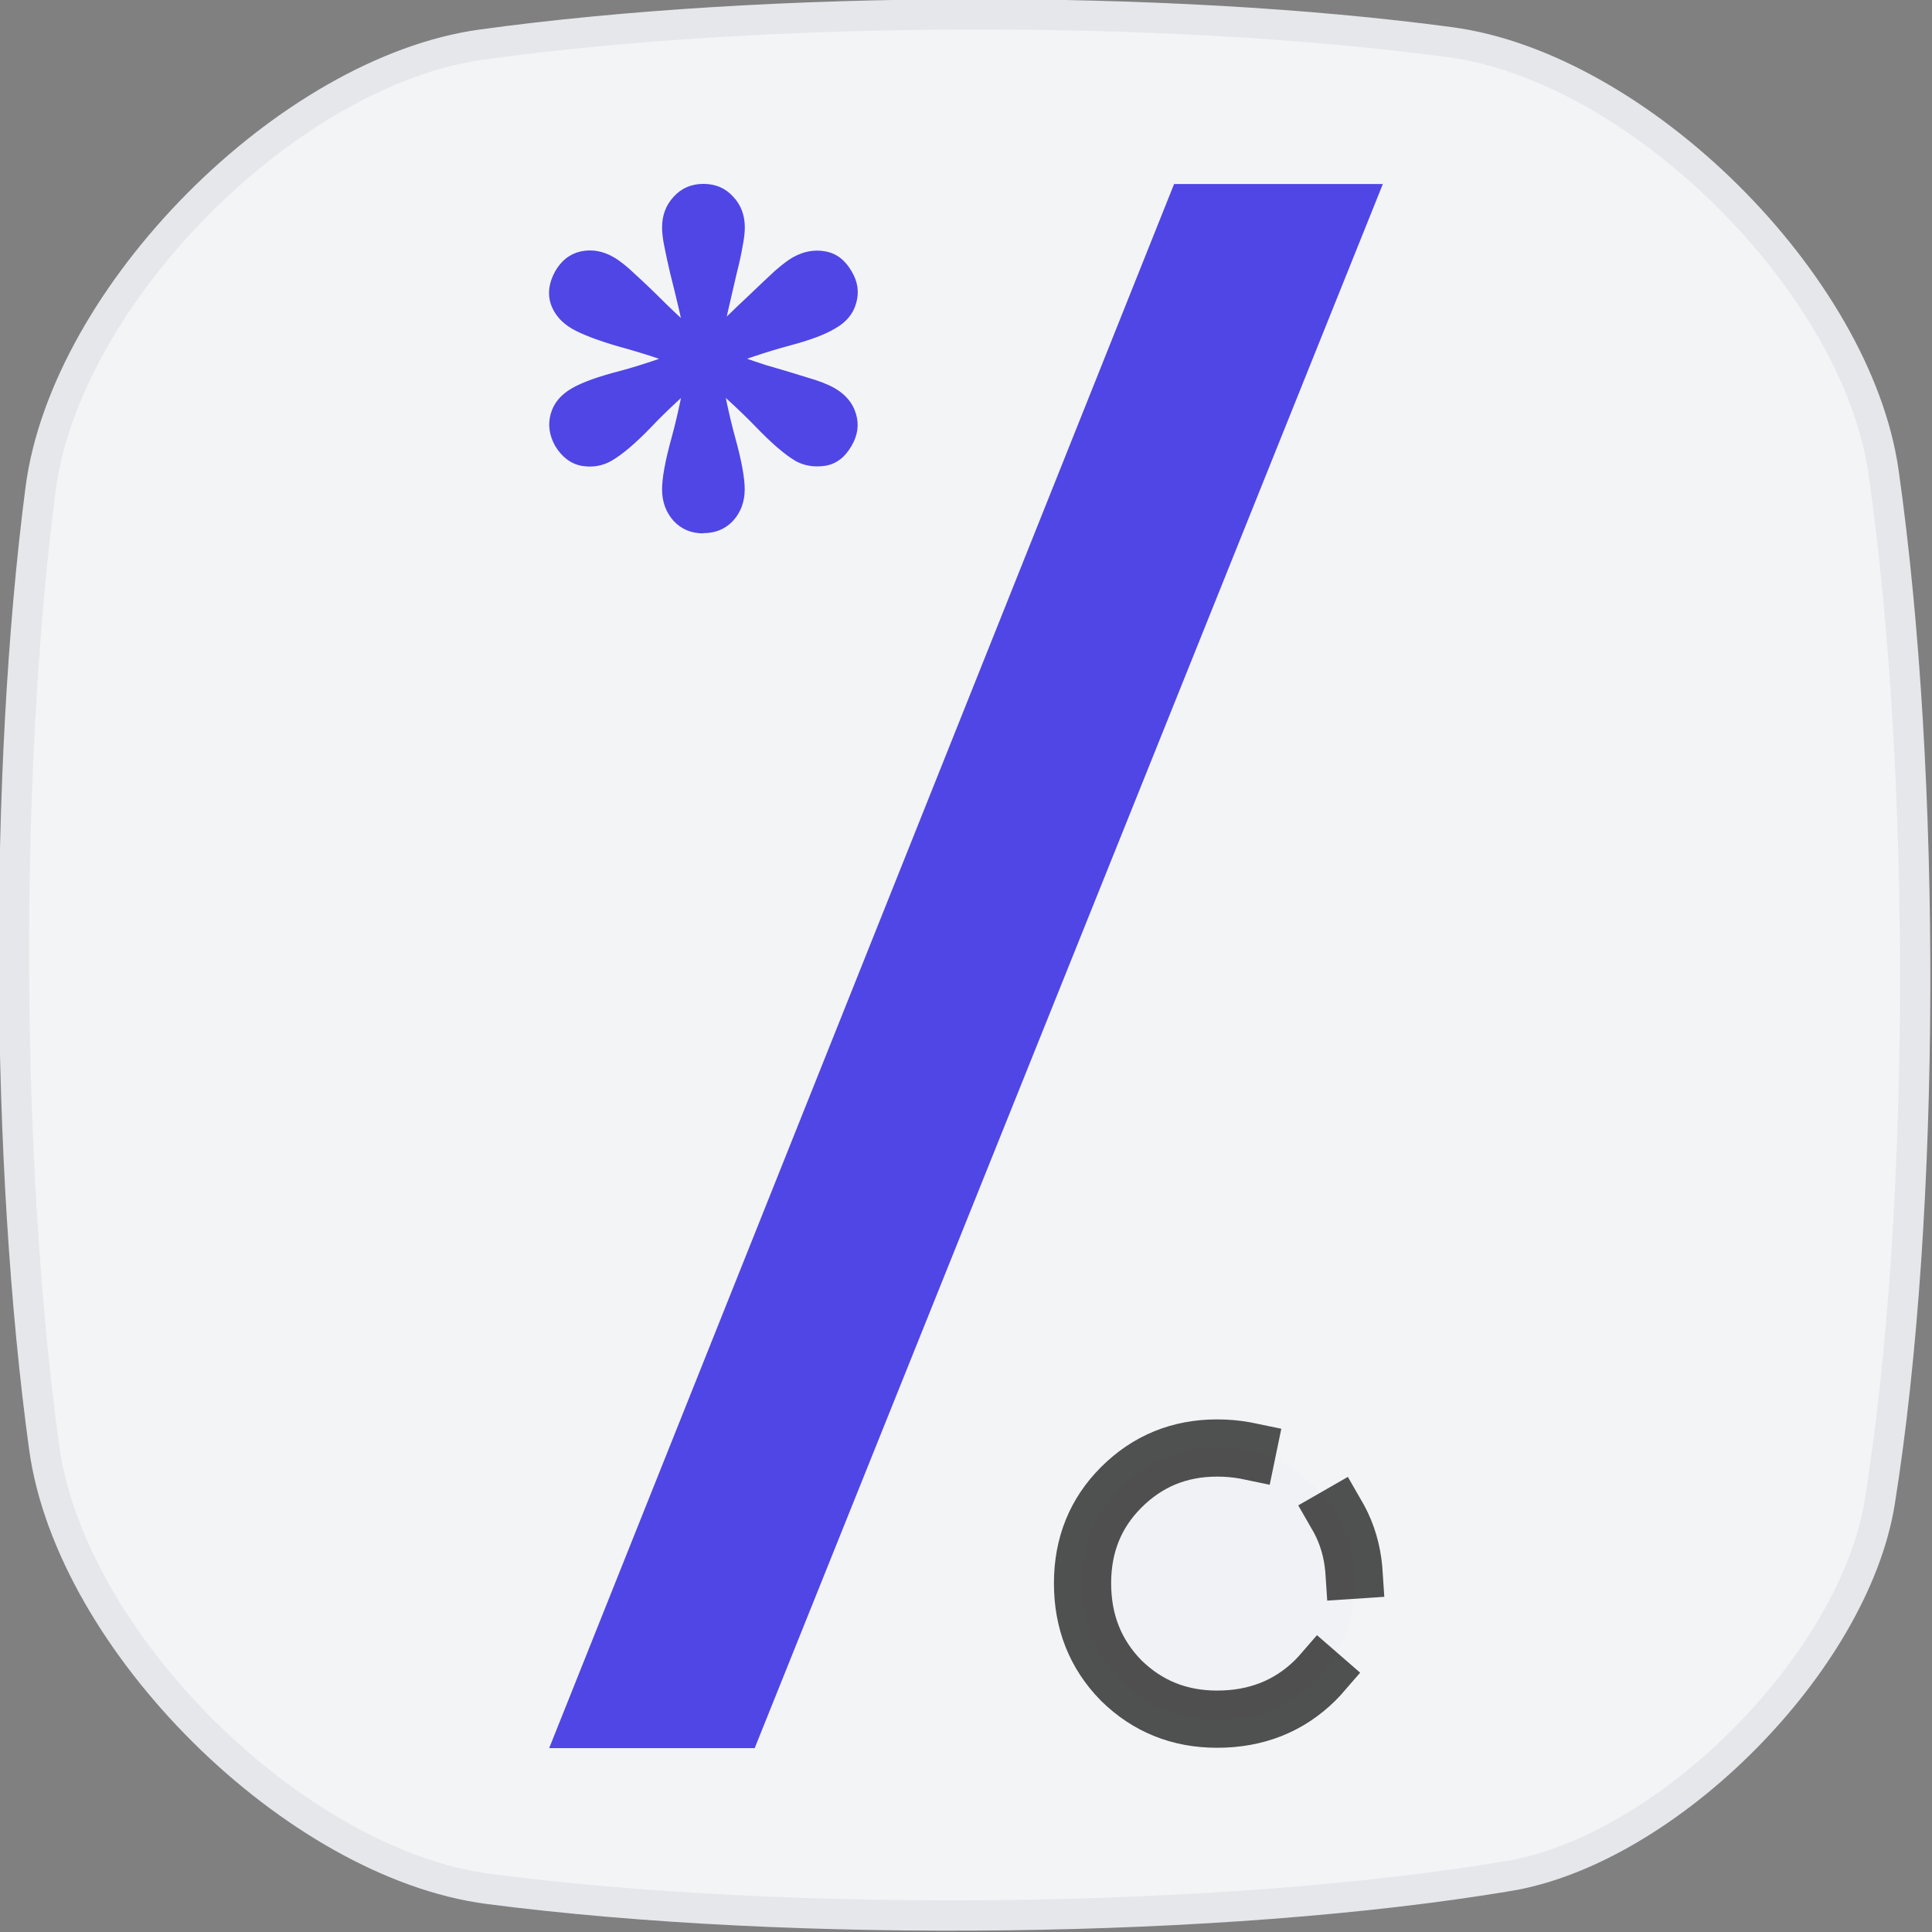 <?xml version="1.0" encoding="UTF-8" standalone="no"?>
<!-- Created with Inkscape (http://www.inkscape.org/) -->
<svg
   width="63.693"
   height="63.693"
   viewBox="0 0 63.693 63.693"
   version="1.1"
   id="svg1"
   class="logo-svg"
   xmlns:inkscape="http://www.inkscape.org/namespaces/inkscape"
   xmlns:sodipodi="http://sodipodi.sourceforge.net/DTD/sodipodi-0.dtd"
   xmlns="http://www.w3.org/2000/svg"
   xmlns:svg="http://www.w3.org/2000/svg">
  <rect x="0" y="0" width="63.693" height="63.693" fill="#808080" stroke="none"/>
  <sodipodi:namedview
     id="namedview1"
     pagecolor="#ffffff"
     bordercolor="#999999"
     borderopacity="1"
     inkscape:showpageshadow="2"
     inkscape:pageopacity="0"
     inkscape:pagecheckerboard="0"
     inkscape:deskcolor="#d1d1d1"
     inkscape:document-units="px"
     inkscape:export-bgcolor="#ffffff05"
     inkscape:zoom="1.1660156"
     inkscape:cx="255.57119"
     inkscape:cy="256.00001"
     inkscape:window-width="1366"
     inkscape:window-height="705"
     inkscape:window-x="-8"
     inkscape:window-y="-8"
     inkscape:window-maximized="1"
     inkscape:current-layer="layer1">
    <inkscape:page
       x="0"
       y="0"
       width="63.693"
       height="63.693"
       id="page2"
       margin="0"
       bleed="0" />
  </sodipodi:namedview>
  <defs
     id="defs1" />
  <g
     inkscape:label="Layer 1"
     inkscape:groupmode="layer"
     id="layer1"
     transform="translate(-201.93,-153.884)">
    <path
       id="logo-background"
       d="m 234.455,201.933 c -8.626,1.443 -21.651,1.584 -30.855,0.391 -5.881,-0.762 -12.659,-7.489 -13.466,-13.364 -1.176,-8.559 -1.221,-20.439 -0.11,-29.007 0.762,-5.882 7.489,-12.66 13.365,-13.467 8.66,-1.19 20.721,-1.222 29.31,-0.07 5.713,0.766 12.312,7.315 13.121,13.022 1.306,9.209 1.279,22.428 -0.114,31.16 -0.774,4.851 -6.405,10.526 -11.25,11.336 z"
       style="fill:#f3f4f6;fill-opacity:1;fill-rule:evenodd;stroke:#e5e7eb;stroke-width:0.918;stroke-linecap:butt;stroke-dasharray:none;stroke-opacity:1;paint-order:markers stroke fill"
       transform="matrix(1.089,0,0,1.089,-3.67,-4.172)" />
    <path
       d="m 12.863,11.94 3.062,-7.664 h 1.023 l -3.078,7.664 z"
       id="logo-slash"
       style="font-size:8px;line-height:1;font-family:'Reddit Mono';-inkscape-font-specification:'Reddit Mono, @wght=800';font-variation-settings:'wght' 800;text-align:center;letter-spacing:0.11px;word-spacing:0.1px;white-space:pre;fill:#4f46e5;stroke-width:1.168;paint-order:markers stroke fill"
       aria-label="/"
       transform="matrix(6.728,0,0,6.728,133.493,131.182)" />
    <path
       d="m 7.771,6.374 q -0.16,0 -0.262,-0.109 Q 7.407,6.151 7.407,5.987 q 0,-0.152 0.082,-0.449 0.082,-0.297 0.148,-0.703 Q 7.599,4.589 7.556,4.405 7.513,4.222 7.478,4.085 7.446,3.948 7.427,3.85 7.407,3.753 7.407,3.682 q 0,-0.16 0.102,-0.27 0.102,-0.113 0.262,-0.113 0.16,0 0.262,0.113 0.102,0.109 0.102,0.27 0,0.07 -0.02,0.168 -0.016,0.098 -0.051,0.234 -0.031,0.137 -0.074,0.32 -0.043,0.184 -0.086,0.43 0.066,0.406 0.148,0.703 0.082,0.297 0.082,0.449 0,0.164 -0.102,0.277 -0.102,0.109 -0.262,0.109 z M 6.966,5.733 Q 6.845,5.804 6.7,5.78 6.556,5.753 6.466,5.604 6.388,5.464 6.427,5.323 6.466,5.182 6.614,5.097 6.751,5.018 7.04,4.944 7.329,4.866 7.704,4.718 7.825,4.612 7.946,4.495 8.071,4.374 8.188,4.264 8.306,4.151 8.399,4.065 8.497,3.979 8.56,3.944 q 0.141,-0.078 0.285,-0.051 0.145,0.027 0.23,0.176 0.082,0.137 0.039,0.281 -0.039,0.141 -0.188,0.223 Q 8.798,4.651 8.517,4.725 8.239,4.8 7.837,4.952 7.513,5.225 7.31,5.44 7.106,5.651 6.966,5.733 Z m 1.609,0 Q 8.438,5.651 8.231,5.436 8.024,5.222 7.704,4.952 7.325,4.811 7.036,4.733 6.751,4.651 6.614,4.573 6.474,4.491 6.427,4.354 6.384,4.218 6.466,4.069 6.548,3.925 6.692,3.893 q 0.148,-0.031 0.289,0.051 0.082,0.047 0.191,0.152 0.113,0.102 0.273,0.262 0.16,0.156 0.391,0.359 0.273,0.109 0.484,0.176 0.215,0.062 0.363,0.109 0.152,0.043 0.242,0.094 0.148,0.086 0.188,0.227 0.043,0.141 -0.039,0.281 -0.09,0.156 -0.238,0.176 -0.145,0.02 -0.262,-0.047 z"
       id="logo-asterisk"
       style="font-size:8px;line-height:1;font-family:'Reddit Mono';-inkscape-font-specification:'Reddit Mono, @wght=800';font-variation-settings:'wght' 800;text-align:center;letter-spacing:0.11px;word-spacing:0.1px;white-space:pre;fill:#4f46e5;stroke-width:0.5;stroke-opacity:0.886;paint-order:markers stroke fill"
       aria-label="*"
       transform="matrix(3.747,0,0,3.747,196.003,147.585)" />
    <path
       d="m 10.681,23.641 q -0.32,0 -0.543,-0.219 -0.219,-0.223 -0.219,-0.551 0,-0.324 0.219,-0.543 0.223,-0.223 0.543,-0.223 0.332,0 0.555,0.223 0.223,0.219 0.223,0.543 0,0.328 -0.223,0.551 -0.223,0.219 -0.555,0.219 z"
       id="logo-dot"
       style="font-size:8px;line-height:1;font-family:'Reddit Mono';-inkscape-font-specification:'Reddit Mono, @wght=800';font-variation-settings:'wght' 800;text-align:center;letter-spacing:0.11px;word-spacing:0.1px;white-space:pre;opacity:0.877;fill:#9ca3af;fill-opacity:0.02;stroke:#212121;stroke-width:0.324;stroke-linecap:square;stroke-dasharray:2.589, 0.647, 0.324, 0.647;stroke-opacity:0.886;paint-order:markers stroke fill"
       aria-label="."
       transform="matrix(5.82,0,0,5.82,179.89,72.97)" />
  </g>
</svg>

